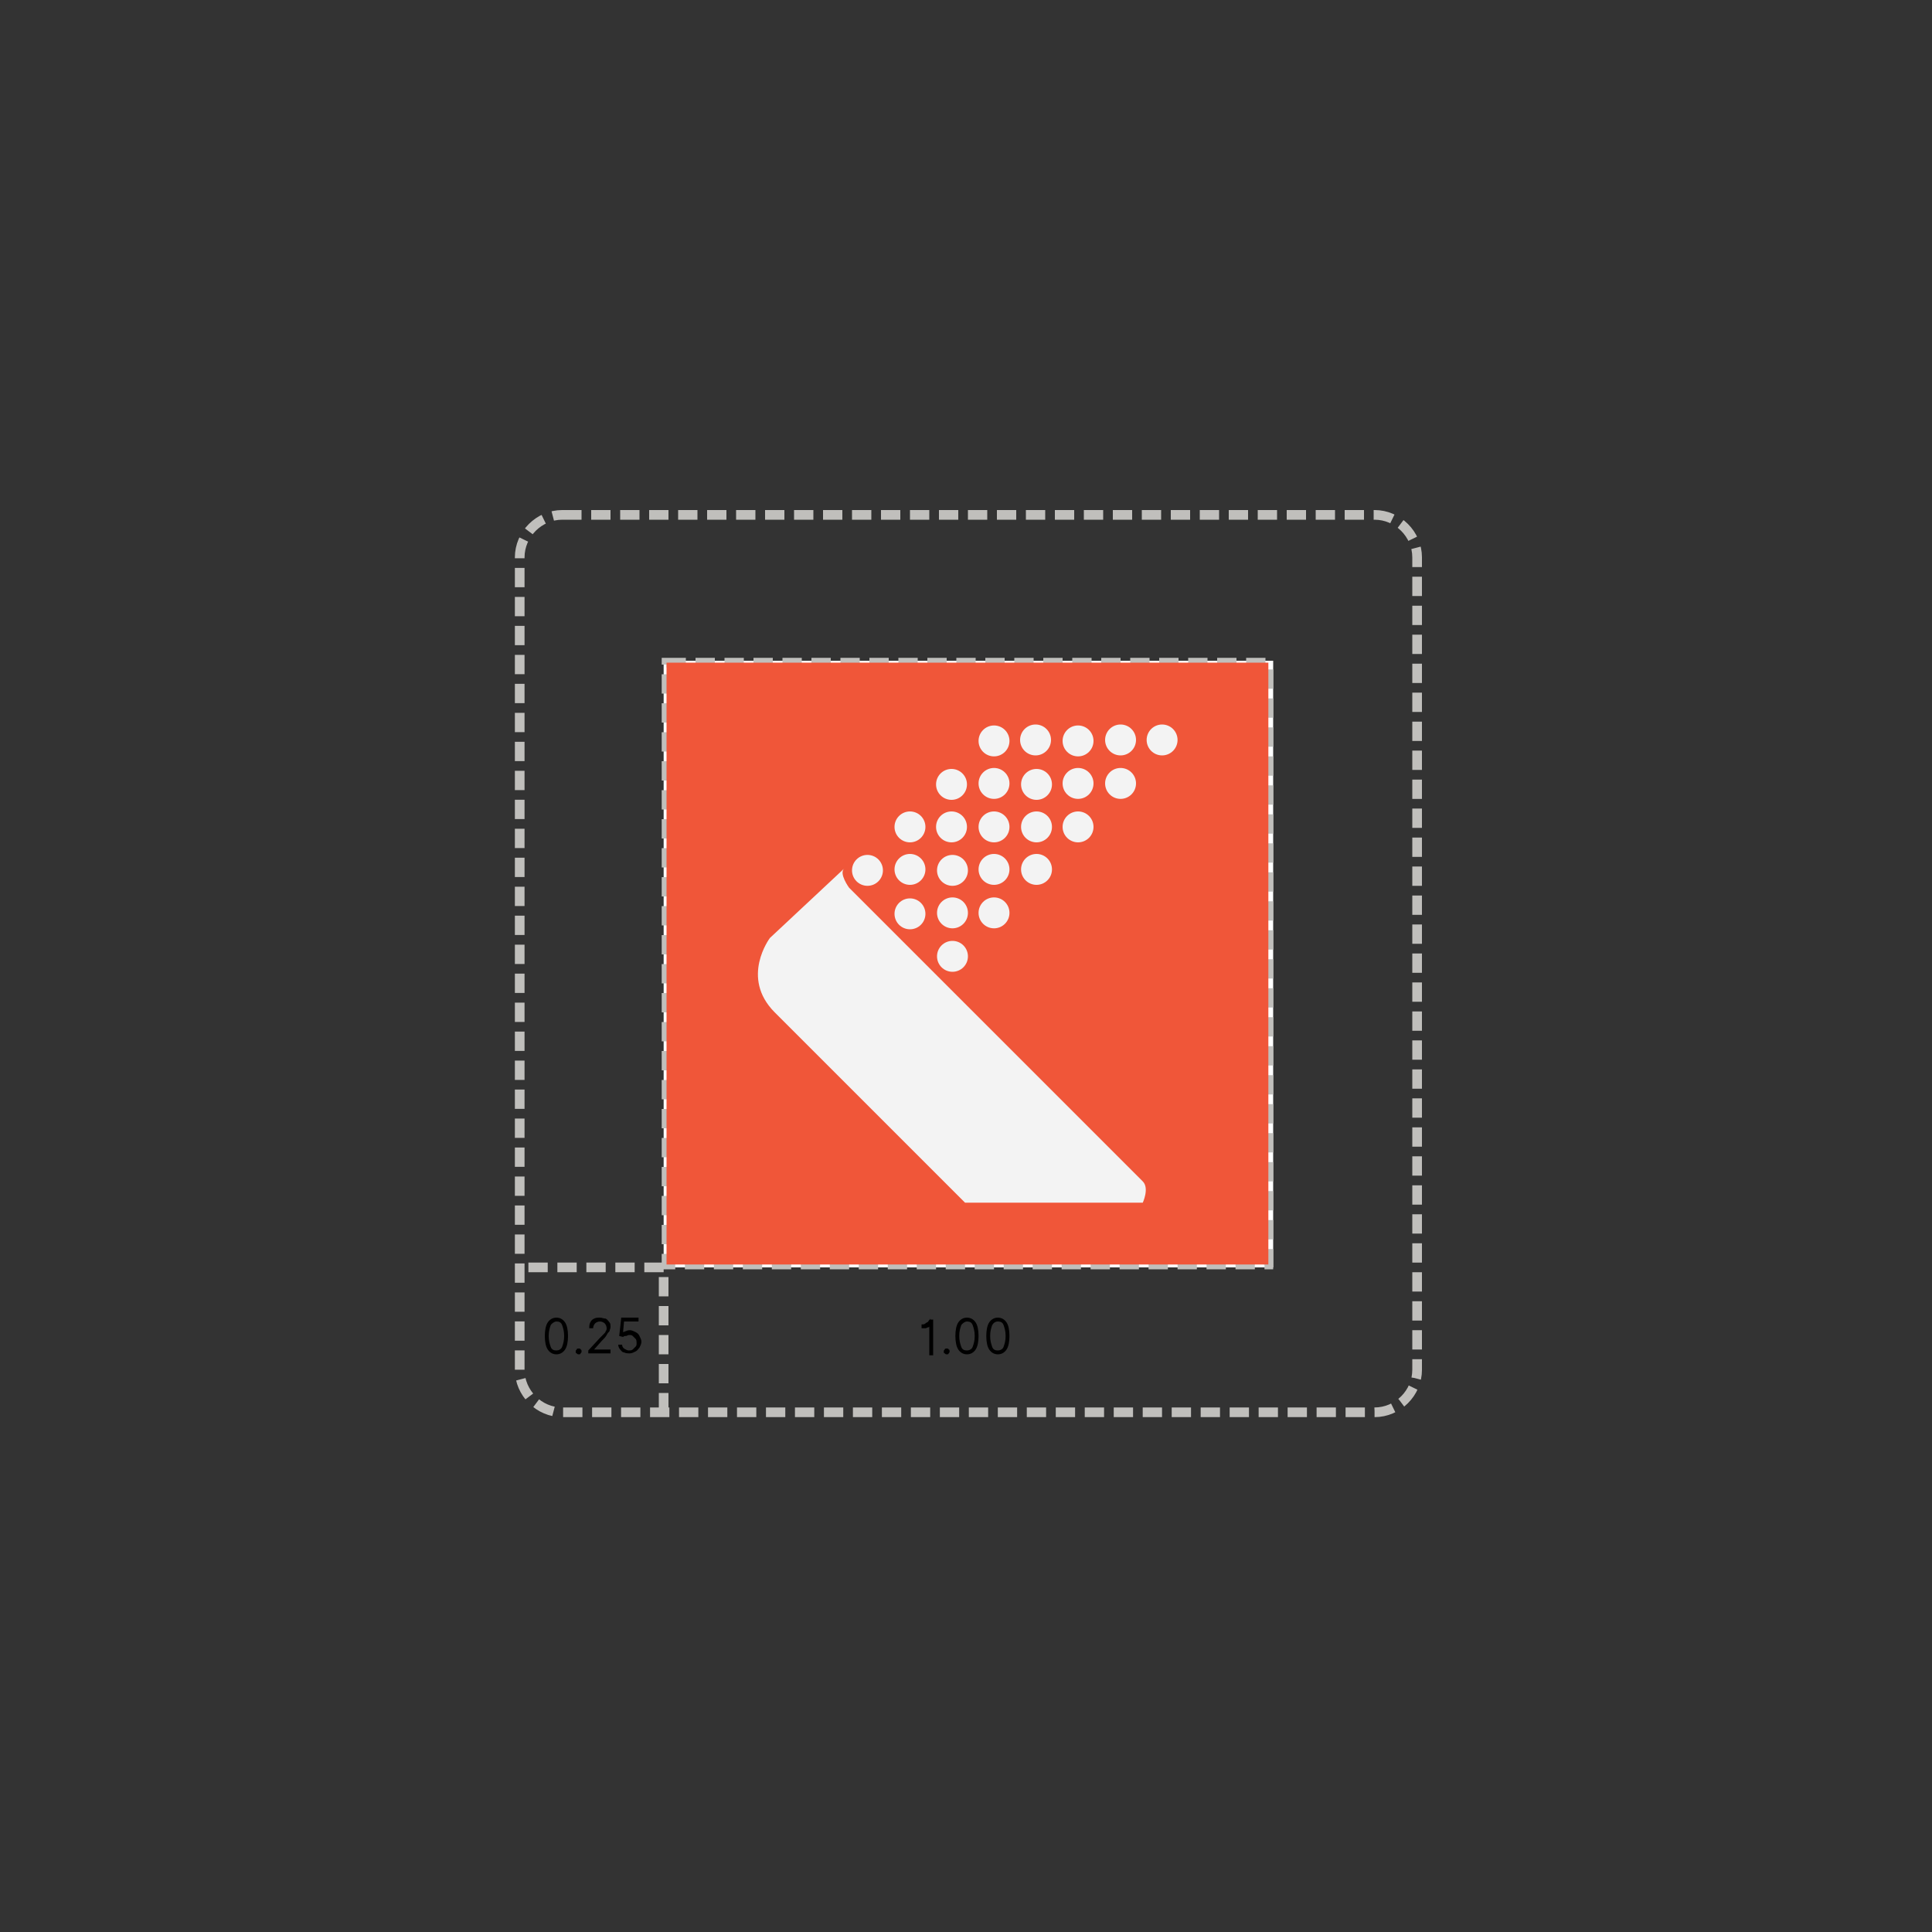 <?xml version="1.0" encoding="utf-8"?>
<!-- Generator: Adobe Illustrator 25.4.1, SVG Export Plug-In . SVG Version: 6.00 Build 0)  -->
<svg version="1.1"
	 id="svg114" xmlns:cc="http://creativecommons.org/ns#" xmlns:dc="http://purl.org/dc/elements/1.1/" xmlns:inkscape="http://www.inkscape.org/namespaces/inkscape" xmlns:rdf="http://www.w3.org/1999/02/22-rdf-syntax-ns#" xmlns:sodipodi="http://sodipodi.sourceforge.net/DTD/sodipodi-0.dtd" xmlns:svg="http://www.w3.org/2000/svg"
	 xmlns="http://www.w3.org/2000/svg" xmlns:xlink="http://www.w3.org/1999/xlink" x="0px" y="0px" viewBox="0 0 200 200"
	 style="enable-background:new 0 0 200 200;" xml:space="preserve">
<rect x="0" y="0" width="200" height="200" fill="#333333" stroke="none"/>
<style type="text/css">
	.st0{fill-rule:evenodd;clip-rule:evenodd;fill:url(#Combined-Shape_00000111156222861518343470000007542103382172097462_);}
	.st1{fill-rule:evenodd;clip-rule:evenodd;fill:url(#Combined-Shape-Copy-6_00000142895477166651646080000007275036830100936072_);}
	.st2{fill-rule:evenodd;clip-rule:evenodd;fill:url(#Combined-Shape-Copy-5_00000035518650810311097270000010997800981266379199_);}
	.st3{fill-rule:evenodd;clip-rule:evenodd;fill:url(#Combined-Shape-Copy-4_00000169523586447972800430000013622089672802614461_);}
	.st4{fill-rule:evenodd;clip-rule:evenodd;fill:url(#path-8_00000011709372604182809240000006146119158118414256_);}
	
		.st5{fill-rule:evenodd;clip-rule:evenodd;fill:url(#path-8_00000038407135197721280660000001809631288610447025_);fill-opacity:0.1;}
	.st6{opacity:0.505;}
	.st7{fill-rule:evenodd;clip-rule:evenodd;fill:url(#path-9_00000132052206305514459000000000643365704772002209_);}
	.st8{fill-rule:evenodd;clip-rule:evenodd;fill-opacity:0.496;}
	.st9{opacity:0.544;}
	.st10{fill-rule:evenodd;clip-rule:evenodd;fill:url(#path-11_00000165233561279457633270000015289829701022723247_);}
	.st11{fill-rule:evenodd;clip-rule:evenodd;fill-opacity:0.5;}
	.st12{opacity:0.562;}
	.st13{fill-rule:evenodd;clip-rule:evenodd;fill:url(#path-13_00000008845659146897825730000011749345855841308074_);}
	.st14{fill-rule:evenodd;clip-rule:evenodd;}
	.st15{opacity:0.584;}
	.st16{fill-rule:evenodd;clip-rule:evenodd;fill:url(#path-15_00000014599749897474305750000010248012614930503560_);}
	.st17{fill-rule:evenodd;clip-rule:evenodd;fill-opacity:0.503;}
	.st18{opacity:0.18;}
	.st19{fill-rule:evenodd;clip-rule:evenodd;fill:url(#path-16_00000180361917185596688430000007646959771615381935_);}
	.st20{fill-rule:evenodd;clip-rule:evenodd;fill-opacity:0.773;}
	.st21{fill:#FFFFFF;}
	.st22{fill-rule:evenodd;clip-rule:evenodd;fill:#FFFFFF;}
	.st23{fill:none;stroke:#C0BFBC;stroke-dasharray:2,1;}
	.st24{fill:#F05639;}
	.st25{fill:#F3F3F3;}
</style>
<sodipodi:namedview  bordercolor="#666666" borderopacity="1" gridtolerance="10" guidetolerance="10" id="namedview84" inkscape:current-layer="svg114" inkscape:cx="177.05496" inkscape:cy="82.980987" inkscape:guide-bbox="true" inkscape:pageopacity="0" inkscape:pageshadow="2" inkscape:window-height="1016" inkscape:window-maximized="1" inkscape:window-width="1920" inkscape:window-x="0" inkscape:window-y="27" inkscape:zoom="2.2389646" objecttolerance="10" pagecolor="#ffffff" showgrid="false" showguides="true">
	</sodipodi:namedview>
<desc  id="desc4">Created with Sketch.</desc>
<g id="Rectangle">
</g>
<g>
	<g id="g108" transform="translate(-12.599,-12.101)">
		<g id="Group-5" transform="rotate(40,14.707,46.949)">
			
				<linearGradient id="Combined-Shape_00000170249705285714846910000011146388101867185064_" gradientUnits="userSpaceOnUse" x1="275.986" y1="1162.524" x2="266.69" y2="1162.124" gradientTransform="matrix(2.594 -3.117 -2.176 -3.715 1945.813 5220.081)">
				<stop  offset="0" style="stop-color:#FF5C34"/>
				<stop  offset="1" style="stop-color:#EB0256"/>
			</linearGradient>
			
				<path id="Combined-Shape" inkscape:connector-curvature="0" style="fill-rule:evenodd;clip-rule:evenodd;fill:url(#Combined-Shape_00000170249705285714846910000011146388101867185064_);" d="
				M131.6,33.6c-8.4-2.1-17,3-19.1,11.3c-2.1,8.3,3,16.8,11.5,18.9l0.6,0.2c-13.5-3-23.6-14.5-24.5-28.5l0-0.2
				c-0.5-8.6,6.2-15.9,14.9-16.4S131.2,25,131.6,33.6z"/>
			
				<linearGradient id="Combined-Shape-Copy-6_00000114770467581350017970000000963147372210564765_" gradientUnits="userSpaceOnUse" x1="165.159" y1="1220.331" x2="168.57" y2="1228.377" gradientTransform="matrix(3.781 -2.138 -3.173 -2.548 3372.272 3526.819)">
				<stop  offset="0" style="stop-color:#A63FDB"/>
				<stop  offset="1" style="stop-color:#FF257E"/>
			</linearGradient>
			
				<path id="Combined-Shape-Copy-6" inkscape:connector-curvature="0" style="fill-rule:evenodd;clip-rule:evenodd;fill:url(#Combined-Shape-Copy-6_00000114770467581350017970000000963147372210564765_);" d="
				M131.6,33.6c-4.5,7.4-2.1,16.9,5.4,21.4c7.5,4.4,17.1,2,21.6-5.3l0.3-0.5c-5.4,9.3-15.6,15.6-27.3,15.6c-2.4,0-4.7-0.3-7-0.8
				l-0.6-0.2c-8.4-2.1-13.6-10.5-11.5-18.9C114.6,36.6,123.2,31.6,131.6,33.6z"/>
			
				<linearGradient id="Combined-Shape-Copy-5_00000161627636991685272350000013748215056548030852_" gradientUnits="userSpaceOnUse" x1="262.185" y1="1173.844" x2="269.736" y2="1172.181" gradientTransform="matrix(2.727 -2.965 -2.289 -3.533 2106.4 4955.792)">
				<stop  offset="0" style="stop-color:#00FFF0"/>
				<stop  offset="1" style="stop-color:#0087FF"/>
			</linearGradient>
			
				<path id="Combined-Shape-Copy-5" inkscape:connector-curvature="0" style="fill-rule:evenodd;clip-rule:evenodd;fill:url(#Combined-Shape-Copy-5_00000161627636991685272350000013748215056548030852_);" d="
				M131.6,33.6c5.6,6.6,15.5,7.4,22.2,1.9c6.7-5.5,7.5-15.3,1.9-21.9l-0.1-0.2c4.7,5.4,7.5,12.5,7.5,20.2c0,5.7-1.5,11-4.2,15.5
				l-0.3,0.5c-4.5,7.4-14.2,9.8-21.6,5.3C129.6,50.6,127.2,41,131.6,33.6z"/>
			
				<linearGradient id="Combined-Shape-Copy-4_00000126325766252129224850000016795681787208997040_" gradientUnits="userSpaceOnUse" x1="218.598" y1="1207.996" x2="212.864" y2="1201.876" gradientTransform="matrix(3.253 -2.485 -2.73 -2.962 2737.867 4127.219)">
				<stop  offset="0" style="stop-color:#17C934"/>
				<stop  offset="1" style="stop-color:#03FF6E"/>
			</linearGradient>
			
				<path id="Combined-Shape-Copy-4" inkscape:connector-curvature="0" style="fill-rule:evenodd;clip-rule:evenodd;fill:url(#Combined-Shape-Copy-4_00000126325766252129224850000016795681787208997040_);" d="
				M131.6,33.6c8.1-3.2,12-12.3,8.7-20.3c-3.3-8-12.4-11.8-20.5-8.6L119.2,5c3.8-1.6,8-2.5,12.5-2.5c9.6,0,18.2,4.3,24,11l0.1,0.2
				c5.6,6.6,4.7,16.4-1.9,21.9C147.2,41.1,137.2,40.2,131.6,33.6z"/>
			<g id="Combined-Shape-Copy-3">
				<g id="use71">
					
						<linearGradient id="path-8_00000161632752322200690180000007252742087139364786_" gradientUnits="userSpaceOnUse" x1="186.343" y1="1217.703" x2="184.6" y2="1227.736" gradientTransform="matrix(3.537 -2.286 -2.968 -2.725 3078.24 3782.792)">
						<stop  offset="0" style="stop-color:#FFB000"/>
						<stop  offset="1" style="stop-color:#FF7725"/>
					</linearGradient>
					
						<path id="path-8" inkscape:connector-curvature="0" style="fill-rule:evenodd;clip-rule:evenodd;fill:url(#path-8_00000161632752322200690180000007252742087139364786_);" d="
						M131.6,33.6c-0.5-8.6-7.9-15.2-16.6-14.7s-15.4,7.8-14.9,16.4l0,0.2c0-0.6-0.1-1.2-0.1-1.9c0-12.8,7.8-23.8,19.1-28.6l0.7-0.3
						c8.1-3.2,17.3,0.6,20.5,8.6C143.6,21.3,139.7,30.4,131.6,33.6z"/>
				</g>
				<g id="use73">
					
						<linearGradient id="path-8_00000162341827772051083670000009270333513461812148_" gradientUnits="userSpaceOnUse" x1="186.343" y1="1217.703" x2="184.6" y2="1227.736" gradientTransform="matrix(3.537 -2.286 -2.968 -2.725 3078.24 3782.792)">
						<stop  offset="0" style="stop-color:#FFB000"/>
						<stop  offset="1" style="stop-color:#FF7725"/>
					</linearGradient>
					
						<path id="path-8_00000024697530980511891170000013577268006353882034_" inkscape:connector-curvature="0" style="fill-rule:evenodd;clip-rule:evenodd;fill:url(#path-8_00000162341827772051083670000009270333513461812148_);fill-opacity:0.1;" d="
						M131.6,33.6c-0.5-8.6-7.9-15.2-16.6-14.7s-15.4,7.8-14.9,16.4l0,0.2c0-0.6-0.1-1.2-0.1-1.9c0-12.8,7.8-23.8,19.1-28.6l0.7-0.3
						c8.1-3.2,17.3,0.6,20.5,8.6C143.6,21.3,139.7,30.4,131.6,33.6z"/>
				</g>
			</g>
			<g id="g80" class="st6">
				<g id="use76">
					
						<linearGradient id="path-9_00000119815445475578494800000005556492099329797267_" gradientUnits="userSpaceOnUse" x1="269.91" y1="1167.513" x2="268.68" y2="1174.594" gradientTransform="matrix(2.652 -3.049 -2.225 -3.633 2016.183 5100.988)">
						<stop  offset="0" style="stop-color:#FFB000"/>
						<stop  offset="1" style="stop-color:#FF7725"/>
					</linearGradient>
					
						<path id="path-9" inkscape:connector-curvature="0" style="fill-rule:evenodd;clip-rule:evenodd;fill:url(#path-9_00000119815445475578494800000005556492099329797267_);" d="
						M119.6,4.9l0.2-0.1c8.1-3.2,17.3,0.6,20.5,8.6c3.3,8-0.6,17-8.7,20.3c-0.1-1.3-0.3-2.5-0.6-3.7c4.3-2.3,7.3-6.9,7.3-12.1
						c0-7.6-6.3-13.8-14-13.8C122.7,4.1,121.1,4.3,119.6,4.9z"/>
				</g>
				<g id="use78">
					<path id="path-9_00000041279033419933900070000016865105576933992321_" inkscape:connector-curvature="0" class="st8" d="
						M119.6,4.9l0.2-0.1c8.1-3.2,17.3,0.6,20.5,8.6c3.3,8-0.6,17-8.7,20.3c-0.1-1.3-0.3-2.5-0.6-3.7c4.3-2.3,7.3-6.9,7.3-12.1
						c0-7.6-6.3-13.8-14-13.8C122.7,4.1,121.1,4.3,119.6,4.9z"/>
				</g>
			</g>
			<g id="Combined-Shape-Copy-7" transform="rotate(72,37.056,20.179)" class="st9">
				<g id="use82">
					
						<linearGradient id="path-11_00000125563977752250437170000014205361666181308815_" gradientUnits="userSpaceOnUse" x1="1511.505" y1="248.677" x2="1524.336" y2="249.464" gradientTransform="matrix(-1.297 -4.397 -3.21 1.777 2808.255 6121.724)">
						<stop  offset="0" style="stop-color:#9EE85D"/>
						<stop  offset="1" style="stop-color:#0ED061"/>
					</linearGradient>
					
						<path id="path-11" inkscape:connector-curvature="0" style="fill-rule:evenodd;clip-rule:evenodd;fill:url(#path-11_00000125563977752250437170000014205361666181308815_);" d="
						M67.1-94.6l0.2-0.1c8.1-3.2,17.3,0.6,20.5,8.6c3.3,8-0.6,17-8.7,20.3c-0.1-1.3-0.3-2.5-0.6-3.7c4.3-2.3,7.3-6.9,7.3-12.1
						c0-7.6-6.3-13.8-14-13.8C70.2-95.4,68.6-95.1,67.1-94.6L67.1-94.6z"/>
				</g>
				<g id="use84">
					<path id="path-11_00000096035700788886535640000000221478770473265337_" inkscape:connector-curvature="0" class="st11" d="
						M67.1-94.6l0.2-0.1c8.1-3.2,17.3,0.6,20.5,8.6c3.3,8-0.6,17-8.7,20.3c-0.1-1.3-0.3-2.5-0.6-3.7c4.3-2.3,7.3-6.9,7.3-12.1
						c0-7.6-6.3-13.8-14-13.8C70.2-95.4,68.6-95.1,67.1-94.6L67.1-94.6z"/>
				</g>
			</g>
			<g id="Combined-Shape-Copy-8" transform="rotate(143,33.811,33.641)" class="st12">
				<g id="use87">
					
						<linearGradient id="path-13_00000023244852747581100430000015905311669989464504_" gradientUnits="userSpaceOnUse" x1="1109.537" y1="-1218.631" x2="1106.658" y2="-1226.278" gradientTransform="matrix(-3.458 0.248 0.181 4.736 4018.169 5472.116)">
						<stop  offset="0" style="stop-color:#21EFE3"/>
						<stop  offset="1" style="stop-color:#2598FF"/>
					</linearGradient>
					
						<path id="path-13" inkscape:connector-curvature="0" style="fill-rule:evenodd;clip-rule:evenodd;fill:url(#path-13_00000023244852747581100430000015905311669989464504_);" d="
						M-56.5-54.1l0.2-0.1c8.1-3.2,17.3,0.6,20.5,8.6c3.3,8-0.6,17-8.7,20.3c-0.1-1.3-0.3-2.5-0.6-3.7c4.3-2.3,7.3-6.9,7.3-12.1
						c0-7.6-6.3-13.8-14-13.8C-53.4-54.9-55-54.6-56.5-54.1z"/>
				</g>
				<g id="use89">
					<path id="path-13_00000110467171465195601290000014345966944787894148_" inkscape:connector-curvature="0" class="st14" d="
						M-56.5-54.1l0.2-0.1c8.1-3.2,17.3,0.6,20.5,8.6c3.3,8-0.6,17-8.7,20.3c-0.1-1.3-0.3-2.5-0.6-3.7c4.3-2.3,7.3-6.9,7.3-12.1
						c0-7.6-6.3-13.8-14-13.8C-53.4-54.9-55-54.6-56.5-54.1z"/>
				</g>
			</g>
			<g id="Combined-Shape-Copy-9" transform="rotate(-143,19.33,34.673)" class="st15">
				<g id="use92">
					
						<linearGradient id="path-15_00000002365453392215156180000009389341338715347842_" gradientUnits="userSpaceOnUse" x1="-594.151" y1="-1318.235" x2="-606.151" y2="-1317.216" gradientTransform="matrix(-0.779 4.621 3.374 1.067 3924.38 4238.545)">
						<stop  offset="0" style="stop-color:#A63FDB"/>
						<stop  offset="1" style="stop-color:#FF257E"/>
					</linearGradient>
					
						<path id="path-15" inkscape:connector-curvature="0" style="fill-rule:evenodd;clip-rule:evenodd;fill:url(#path-15_00000002365453392215156180000009389341338715347842_);" d="
						M-81.7,74.3l0.2-0.1c8.1-3.2,17.3,0.6,20.5,8.6c3.3,8-0.6,17-8.7,20.3c-0.1-1.3-0.3-2.5-0.6-3.7C-66,97-63,92.5-63,87.3
						c0-7.6-6.3-13.8-14-13.8C-78.7,73.5-80.2,73.7-81.7,74.3L-81.7,74.3z"/>
				</g>
				<g id="use94">
					<path id="path-15_00000151506519614183293210000002543953263582066344_" inkscape:connector-curvature="0" class="st17" d="
						M-81.7,74.3l0.2-0.1c8.1-3.2,17.3,0.6,20.5,8.6c3.3,8-0.6,17-8.7,20.3c-0.1-1.3-0.3-2.5-0.6-3.7C-66,97-63,92.5-63,87.3
						c0-7.6-6.3-13.8-14-13.8C-78.7,73.5-80.2,73.7-81.7,74.3L-81.7,74.3z"/>
				</g>
			</g>
			<g id="Combined-Shape-Copy-10" transform="rotate(-71,14.222,21.606)" class="st18">
				<g id="use97">
					
						<linearGradient id="path-16_00000009565424494951156560000000832357710556915644_" gradientUnits="userSpaceOnUse" x1="-1102.01" y1="301.589" x2="-1108.338" y2="301.316" gradientTransform="matrix(2.968 2.443 1.783 -4.065 2783.546 4038.494)">
						<stop  offset="0" style="stop-color:#FF5C34"/>
						<stop  offset="1" style="stop-color:#EB0256"/>
					</linearGradient>
					
						<path id="path-16" inkscape:connector-curvature="0" style="fill-rule:evenodd;clip-rule:evenodd;fill:url(#path-16_00000009565424494951156560000000832357710556915644_);" d="
						M29,107.6l0.2-0.1c8.1-3.2,17.3,0.6,20.5,8.6s-0.6,17-8.7,20.3c-0.1-1.3-0.3-2.5-0.6-3.7c4.3-2.3,7.3-6.9,7.3-12.1
						c0-7.6-6.3-13.8-14-13.8C32,106.8,30.5,107.1,29,107.6z"/>
				</g>
				<g id="use99">
					<path id="path-16_00000045577588944108804050000003225937843616362635_" inkscape:connector-curvature="0" class="st20" d="
						M29,107.6l0.2-0.1c8.1-3.2,17.3,0.6,20.5,8.6s-0.6,17-8.7,20.3c-0.1-1.3-0.3-2.5-0.6-3.7c4.3-2.3,7.3-6.9,7.3-12.1
						c0-7.6-6.3-13.8-14-13.8C32,106.8,30.5,107.1,29,107.6z"/>
				</g>
			</g>
		</g>
		<g id="Path-6-Copy-2">
			<g id="use103">
				<path id="path-17" inkscape:connector-curvature="0" d="M110.4,118.6h5.7c5.4,0,9.8-4.2,9.8-9.5s-4.4-9.5-9.8-9.5h-8.3
					c-3.1,0-5.6,2.5-5.6,5.5v21.3L110.4,118.6z"/>
			</g>
			<g id="use105">
				<path id="path-17_00000173880314673860124020000000006783466366779797_" inkscape:connector-curvature="0" class="st21" d="
					M110.4,118.6h5.7c5.4,0,9.8-4.2,9.8-9.5s-4.4-9.5-9.8-9.5h-8.3c-3.1,0-5.6,2.5-5.6,5.5v21.3L110.4,118.6z"/>
			</g>
		</g>
	</g>
	<g id="use63_00000001644720714145895840000003742856701527207324_">
		
			<rect id="path-1_00000065786253271032085060000009659173962027377289_" x="68.7" y="68.4" class="st22" width="63.1" height="62.8"/>
	</g>
	<path id="rect968" class="st23" d="M58.2,53.3h84.1c2.4,0,4.4,2,4.4,4.4v84.1c0,2.4-2,4.4-4.4,4.4H58.2c-2.4,0-4.4-2-4.4-4.4V57.7
		C53.8,55.3,55.8,53.3,58.2,53.3z"/>
	<rect id="rect968-3" x="69" y="68.6" class="st23" width="62.3" height="62.3"/>
	<path id="rect906" inkscape:connector-curvature="0" sodipodi:nodetypes="ccc" class="st23" d="M68.7,146.2v-15H53.8"/>
	<path id="text912" d="M57.6,136.4c-0.4,0-0.7,0.2-0.9,0.5c-0.2,0.3-0.3,0.8-0.3,1.4c0,0.6,0.1,1.1,0.3,1.4c0.2,0.3,0.5,0.5,0.9,0.5
		s0.7-0.2,0.9-0.5c0.2-0.3,0.3-0.8,0.3-1.4c0-0.6-0.1-1.1-0.3-1.4C58.3,136.6,58,136.4,57.6,136.4z M62.1,136.4
		c-0.2,0-0.4,0-0.6,0.1c-0.2,0.1-0.3,0.2-0.4,0.4c-0.1,0.2-0.1,0.4-0.1,0.6h0.4c0-0.2,0.1-0.4,0.2-0.5c0.1-0.1,0.3-0.2,0.5-0.2
		c0.2,0,0.4,0.1,0.5,0.2c0.1,0.1,0.2,0.3,0.2,0.5c0,0.1,0,0.2-0.1,0.3c0,0.1-0.1,0.2-0.2,0.3c-0.1,0.1-0.2,0.2-0.4,0.4l-1.2,1.3v0.3
		h2.3v-0.4h-1.7v0l0.8-0.9c0.2-0.2,0.4-0.4,0.5-0.6c0.1-0.2,0.2-0.3,0.3-0.4c0-0.1,0.1-0.3,0.1-0.4c0-0.2,0-0.4-0.1-0.5
		s-0.2-0.3-0.4-0.4C62.5,136.5,62.3,136.4,62.1,136.4z M100.1,136.4c-0.4,0-0.7,0.2-0.9,0.5c-0.2,0.3-0.3,0.8-0.3,1.4
		c0,0.6,0.1,1.1,0.3,1.4c0.2,0.3,0.5,0.5,0.9,0.5c0.4,0,0.7-0.2,0.9-0.5c0.2-0.3,0.3-0.8,0.3-1.4c0-0.6-0.1-1.1-0.3-1.4
		C100.8,136.6,100.5,136.4,100.1,136.4z M103.3,136.4c-0.4,0-0.7,0.2-0.9,0.5c-0.2,0.3-0.3,0.8-0.3,1.4c0,0.6,0.1,1.1,0.3,1.4
		c0.2,0.3,0.5,0.5,0.9,0.5c0.4,0,0.7-0.2,0.9-0.5c0.2-0.3,0.3-0.8,0.3-1.4c0-0.6-0.1-1.1-0.3-1.4C104,136.6,103.7,136.4,103.3,136.4
		z M64.3,136.5l-0.2,1.8l0.4,0.1c0.1-0.1,0.2-0.1,0.3-0.1c0.1,0,0.2-0.1,0.3-0.1c0.2,0,0.3,0,0.4,0.1c0.1,0.1,0.2,0.2,0.3,0.3
		c0.1,0.1,0.1,0.3,0.1,0.4c0,0.2,0,0.3-0.1,0.4c-0.1,0.1-0.2,0.2-0.3,0.3c-0.1,0.1-0.3,0.1-0.4,0.1c-0.2,0-0.3-0.1-0.5-0.2
		c-0.1-0.1-0.2-0.2-0.2-0.4H64c0,0.2,0.1,0.4,0.2,0.5c0.1,0.1,0.2,0.3,0.4,0.3c0.2,0.1,0.4,0.1,0.6,0.1c0.2,0,0.4-0.1,0.6-0.2
		c0.2-0.1,0.3-0.3,0.4-0.4c0.1-0.2,0.2-0.4,0.2-0.6c0-0.2-0.1-0.4-0.2-0.6c-0.1-0.2-0.2-0.3-0.4-0.4c-0.2-0.1-0.4-0.2-0.6-0.2
		c-0.1,0-0.2,0-0.4,0.1c-0.1,0-0.2,0.1-0.3,0.1h0l0.1-1.1h1.5v-0.4H64.3z M96.3,136.5C96.3,136.5,96.3,136.5,96.3,136.5
		c-0.1,0.2-0.2,0.2-0.2,0.3c-0.1,0.1-0.2,0.1-0.3,0.2s-0.2,0.1-0.4,0.1v0.4c0.1,0,0.3,0,0.4,0c0.1,0,0.2-0.1,0.3-0.1
		c0.1,0,0.1-0.1,0.1-0.1h0v3h0.4v-3.7H96.3z M57.6,136.8c0.3,0,0.5,0.1,0.6,0.4c0.1,0.3,0.2,0.6,0.2,1.1c0,0.5-0.1,0.8-0.2,1.1
		c-0.1,0.3-0.4,0.4-0.6,0.4c-0.3,0-0.5-0.1-0.6-0.4c-0.1-0.3-0.2-0.6-0.2-1.1c0-0.5,0.1-0.8,0.2-1.1C57.1,137,57.4,136.8,57.6,136.8
		z M100.1,136.8c0.3,0,0.5,0.1,0.6,0.4c0.1,0.3,0.2,0.6,0.2,1.1c0,0.5-0.1,0.8-0.2,1.1c-0.1,0.3-0.4,0.4-0.6,0.4
		c-0.3,0-0.5-0.1-0.6-0.4c-0.1-0.3-0.2-0.6-0.2-1.1c0-0.5,0.1-0.8,0.2-1.1C99.6,137,99.9,136.8,100.1,136.8z M103.3,136.8
		c0.3,0,0.5,0.1,0.6,0.4c0.1,0.3,0.2,0.6,0.2,1.1c0,0.5-0.1,0.8-0.2,1.1c-0.1,0.3-0.4,0.4-0.6,0.4c-0.3,0-0.5-0.1-0.6-0.4
		c-0.1-0.3-0.2-0.6-0.2-1.1c0-0.5,0.1-0.8,0.2-1.1C102.8,137,103,136.8,103.3,136.8z M59.9,139.6c-0.1,0-0.2,0-0.2,0.1
		c-0.1,0.1-0.1,0.1-0.1,0.2c0,0.1,0,0.2,0.1,0.2c0.1,0.1,0.1,0.1,0.2,0.1s0.2,0,0.2-0.1c0.1-0.1,0.1-0.1,0.1-0.2
		c0-0.1,0-0.2-0.1-0.2C60.1,139.6,60,139.6,59.9,139.6z M98,139.6c-0.1,0-0.2,0-0.2,0.1c-0.1,0.1-0.1,0.1-0.1,0.2
		c0,0.1,0,0.2,0.1,0.2c0.1,0.1,0.1,0.1,0.2,0.1c0.1,0,0.2,0,0.2-0.1c0.1-0.1,0.1-0.1,0.1-0.2c0-0.1,0-0.2-0.1-0.2
		C98.2,139.6,98.1,139.6,98,139.6z"/>
	<g>
		<rect x="69" y="68.6" class="st24" width="62.3" height="62.3"/>
		<g>
			<g>
				<circle class="st25" cx="120.3" cy="76.6" r="1.6"/>
				<circle class="st25" cx="116" cy="76.6" r="1.6"/>
				<circle class="st25" cx="111.6" cy="76.7" r="1.6"/>
				<circle class="st25" cx="107.2" cy="76.6" r="1.6"/>
				<circle class="st25" cx="102.9" cy="76.7" r="1.6"/>
			</g>
			<g>
				<circle class="st25" cx="116" cy="81.1" r="1.6"/>
				<circle class="st25" cx="111.6" cy="81.1" r="1.6"/>
				<circle class="st25" cx="107.3" cy="81.2" r="1.6"/>
				<circle class="st25" cx="102.9" cy="81.1" r="1.6"/>
				<circle class="st25" cx="98.5" cy="81.2" r="1.6"/>
			</g>
			<g>
				<circle class="st25" cx="111.6" cy="85.6" r="1.6"/>
				<circle class="st25" cx="107.3" cy="85.6" r="1.6"/>
				<circle class="st25" cx="102.9" cy="85.6" r="1.6"/>
				<circle class="st25" cx="98.5" cy="85.6" r="1.6"/>
				<circle class="st25" cx="94.2" cy="85.6" r="1.6"/>
			</g>
			<g>
				<circle class="st25" cx="107.3" cy="90" r="1.6"/>
				<circle class="st25" cx="102.9" cy="90" r="1.6"/>
				<circle class="st25" cx="98.6" cy="90.1" r="1.6"/>
				<circle class="st25" cx="94.2" cy="90" r="1.6"/>
				<circle class="st25" cx="89.8" cy="90.1" r="1.6"/>
			</g>
			<circle class="st25" cx="102.9" cy="94.5" r="1.6"/>
			<circle class="st25" cx="98.6" cy="94.5" r="1.6"/>
			<circle class="st25" cx="94.2" cy="94.6" r="1.6"/>
			<circle class="st25" cx="85.5" cy="94.6" r="1.6"/>
			<circle class="st25" cx="98.6" cy="99" r="1.6"/>
			<circle class="st25" cx="89.9" cy="99.1" r="1.6"/>
			<circle class="st25" cx="85.5" cy="99" r="1.6"/>
			<circle class="st25" cx="81.1" cy="99.1" r="1.6"/>
			<path class="st25" d="M87.4,89.9l-7.7,7.2c0,0-3.1,4.1,0.5,7.7l19.7,19.7h18.4c0,0,0.7-1.5,0-2.2L87.9,91.9
				C87.9,91.9,86.8,90.4,87.4,89.9z"/>
		</g>
	</g>
</g>
</svg>
